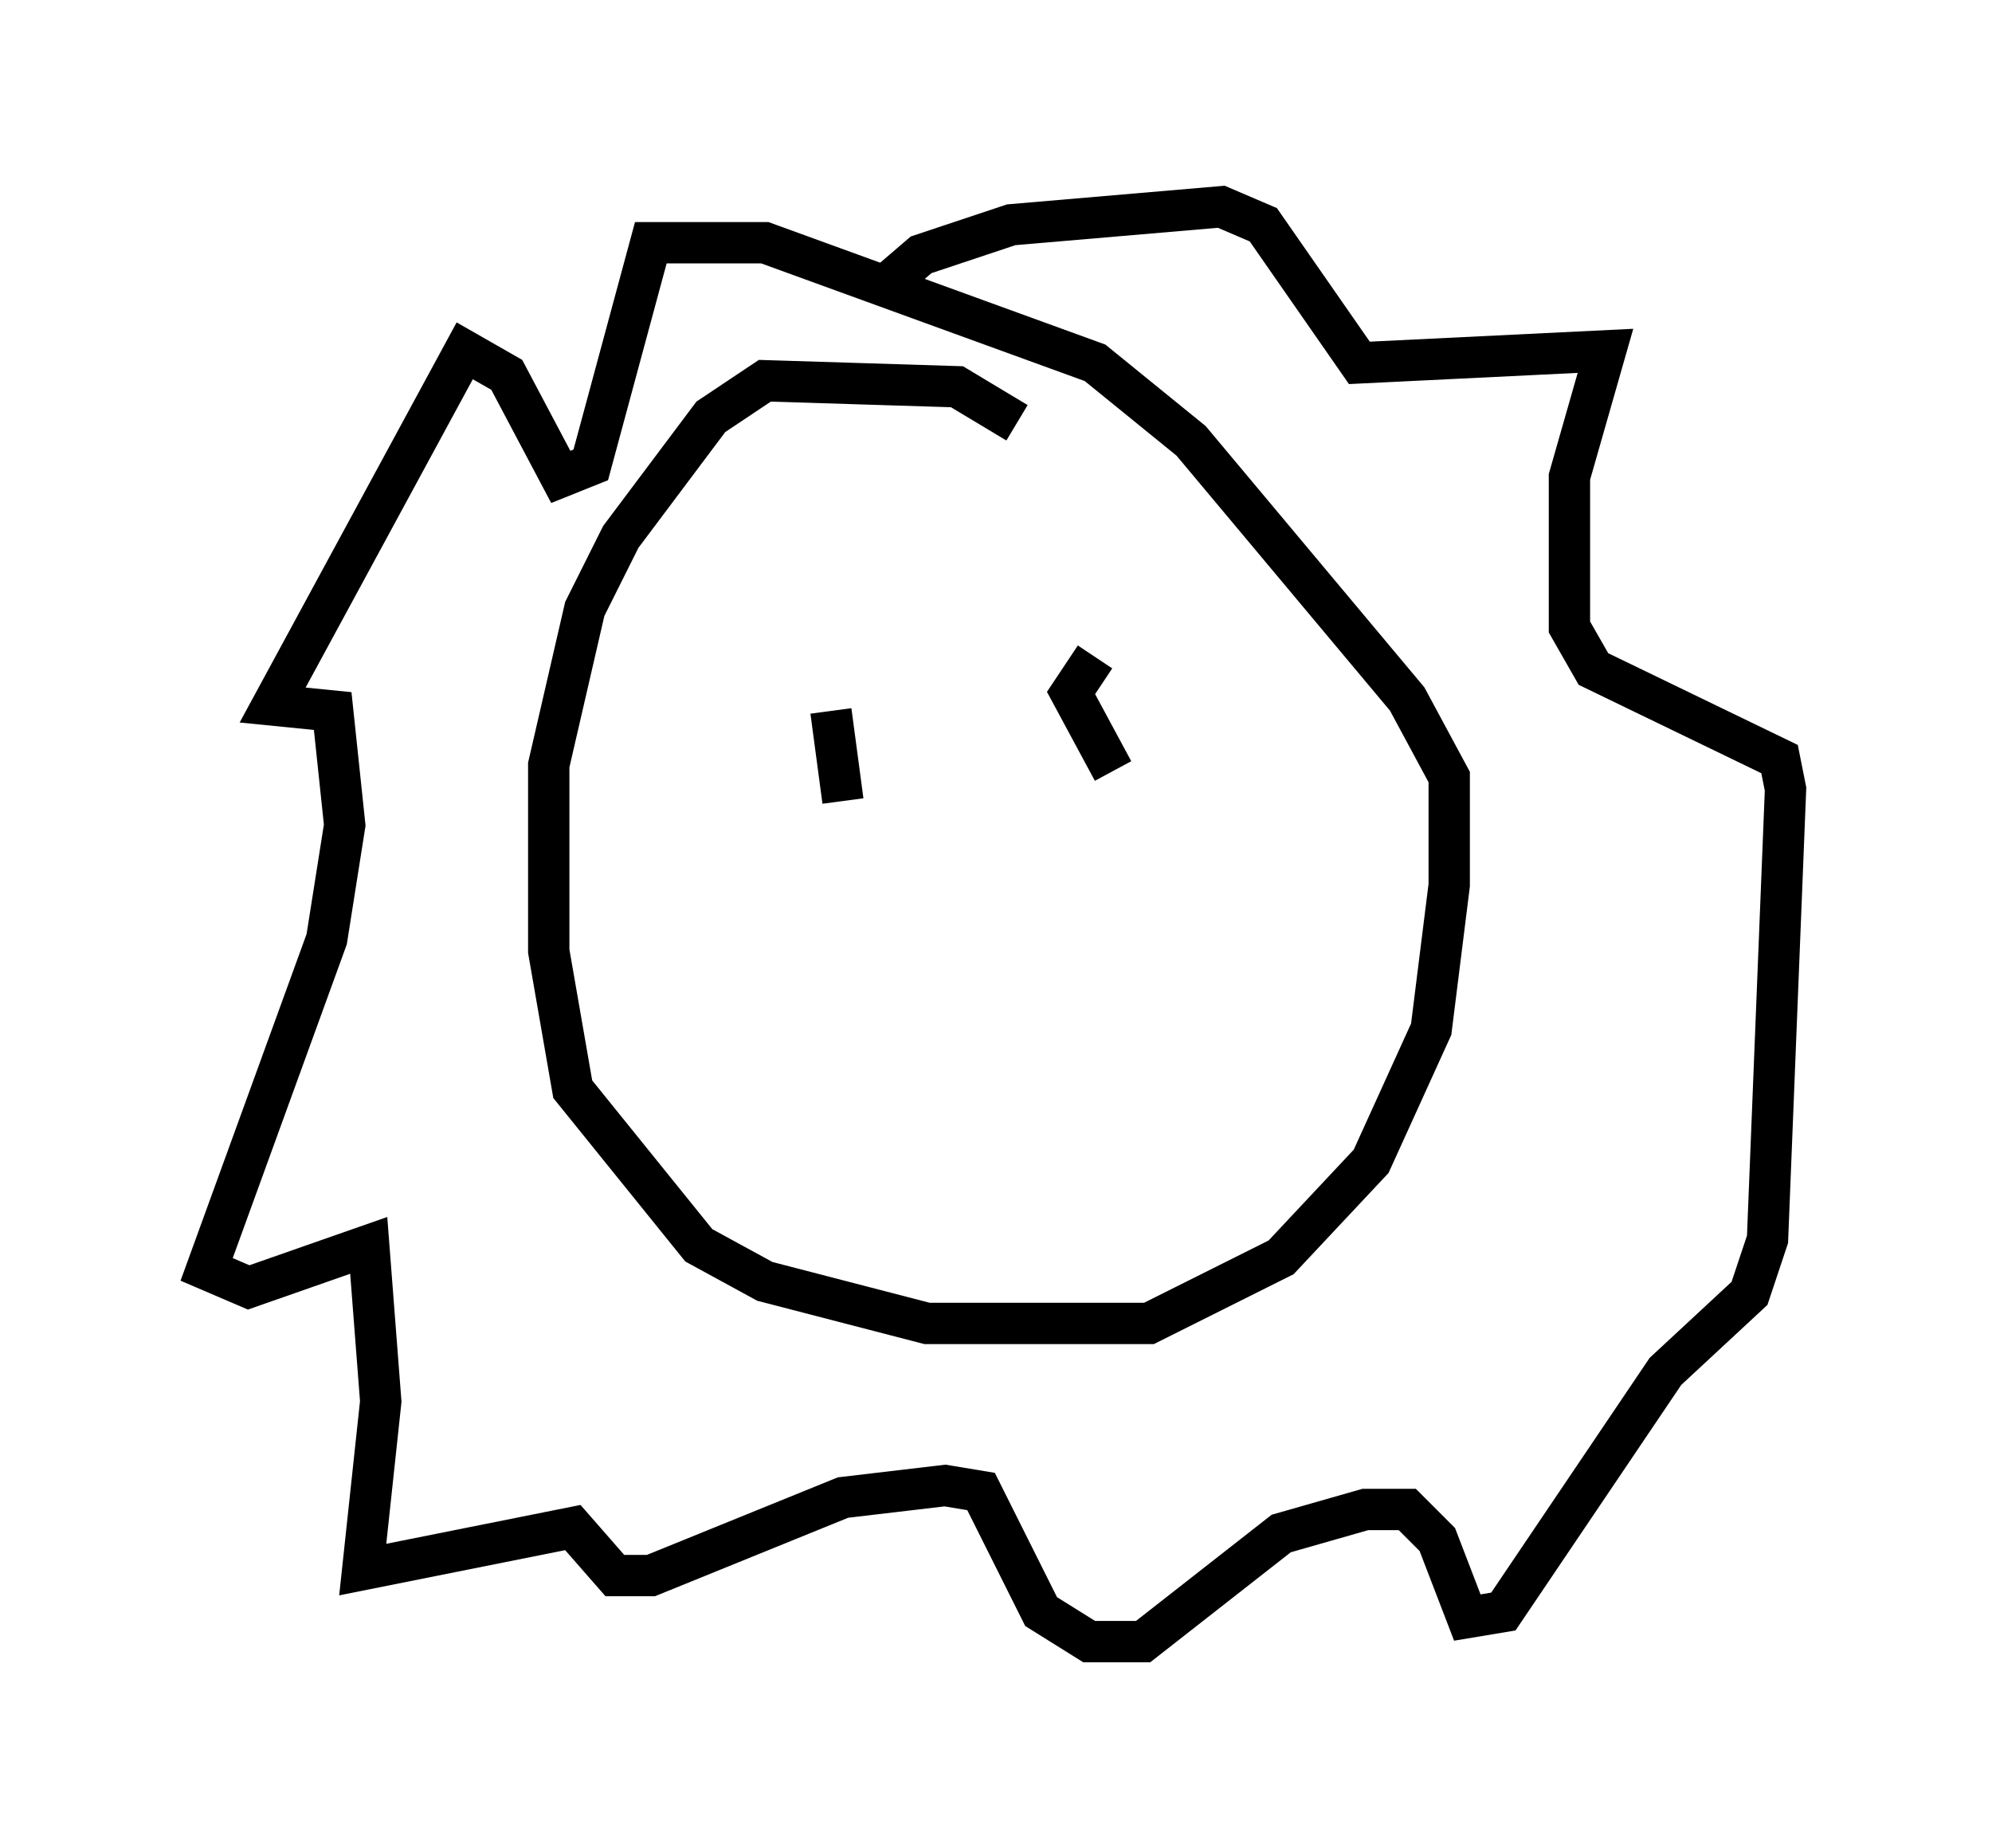 <?xml version="1.0" encoding="utf-8" ?>
<svg baseProfile="full" height="44.715" version="1.1" width="48.201" xmlns="http://www.w3.org/2000/svg" xmlns:ev="http://www.w3.org/2001/xml-events" xmlns:xlink="http://www.w3.org/1999/xlink"><defs /><rect fill="white" height="44.715" width="48.201" x="0" y="0" /><path d="M20.542, 16.911 m-0.145, 2.469 l-0.291, -2.179 m6.391, -1.307 l-0.581, 0.872 1.017, 1.888 m-2.324, -8.425 l-1.453, -0.872 -4.648, -0.145 l-1.307, 0.872 -2.179, 2.905 l-0.872, 1.743 -0.872, 3.777 l0.0, 4.503 0.581, 3.341 l3.05, 3.777 1.598, 0.872 l3.922, 1.017 5.374, 0.0 l3.196, -1.598 2.179, -2.324 l1.453, -3.196 0.436, -3.486 l0.0, -2.615 -1.017, -1.888 l-5.229, -6.246 -2.324, -1.888 l-7.989, -2.905 -2.76, 0.0 l-1.453, 5.374 -0.726, 0.291 l-1.307, -2.469 -1.017, -0.581 l-4.648, 8.57 1.453, 0.145 l0.291, 2.76 -0.436, 2.76 l-2.905, 7.989 1.017, 0.436 l2.905, -1.017 0.291, 3.777 l-0.436, 4.067 5.084, -1.017 l1.017, 1.162 0.872, 0.0 l4.648, -1.888 2.469, -0.291 l0.872, 0.145 1.453, 2.905 l1.162, 0.726 1.307, 0.0 l3.341, -2.615 2.034, -0.581 l1.017, 0.0 0.726, 0.726 l0.726, 1.888 0.872, -0.145 l3.922, -5.81 2.034, -1.888 l0.436, -1.307 0.436, -10.894 l-0.145, -0.726 -4.503, -2.179 l-0.581, -1.017 0.0, -3.631 l0.872, -3.05 -5.955, 0.291 l-2.324, -3.341 -1.017, -0.436 l-5.084, 0.436 -2.179, 0.726 l-1.017, 0.872 " fill="none" stroke="black" stroke-width="1" /></svg>